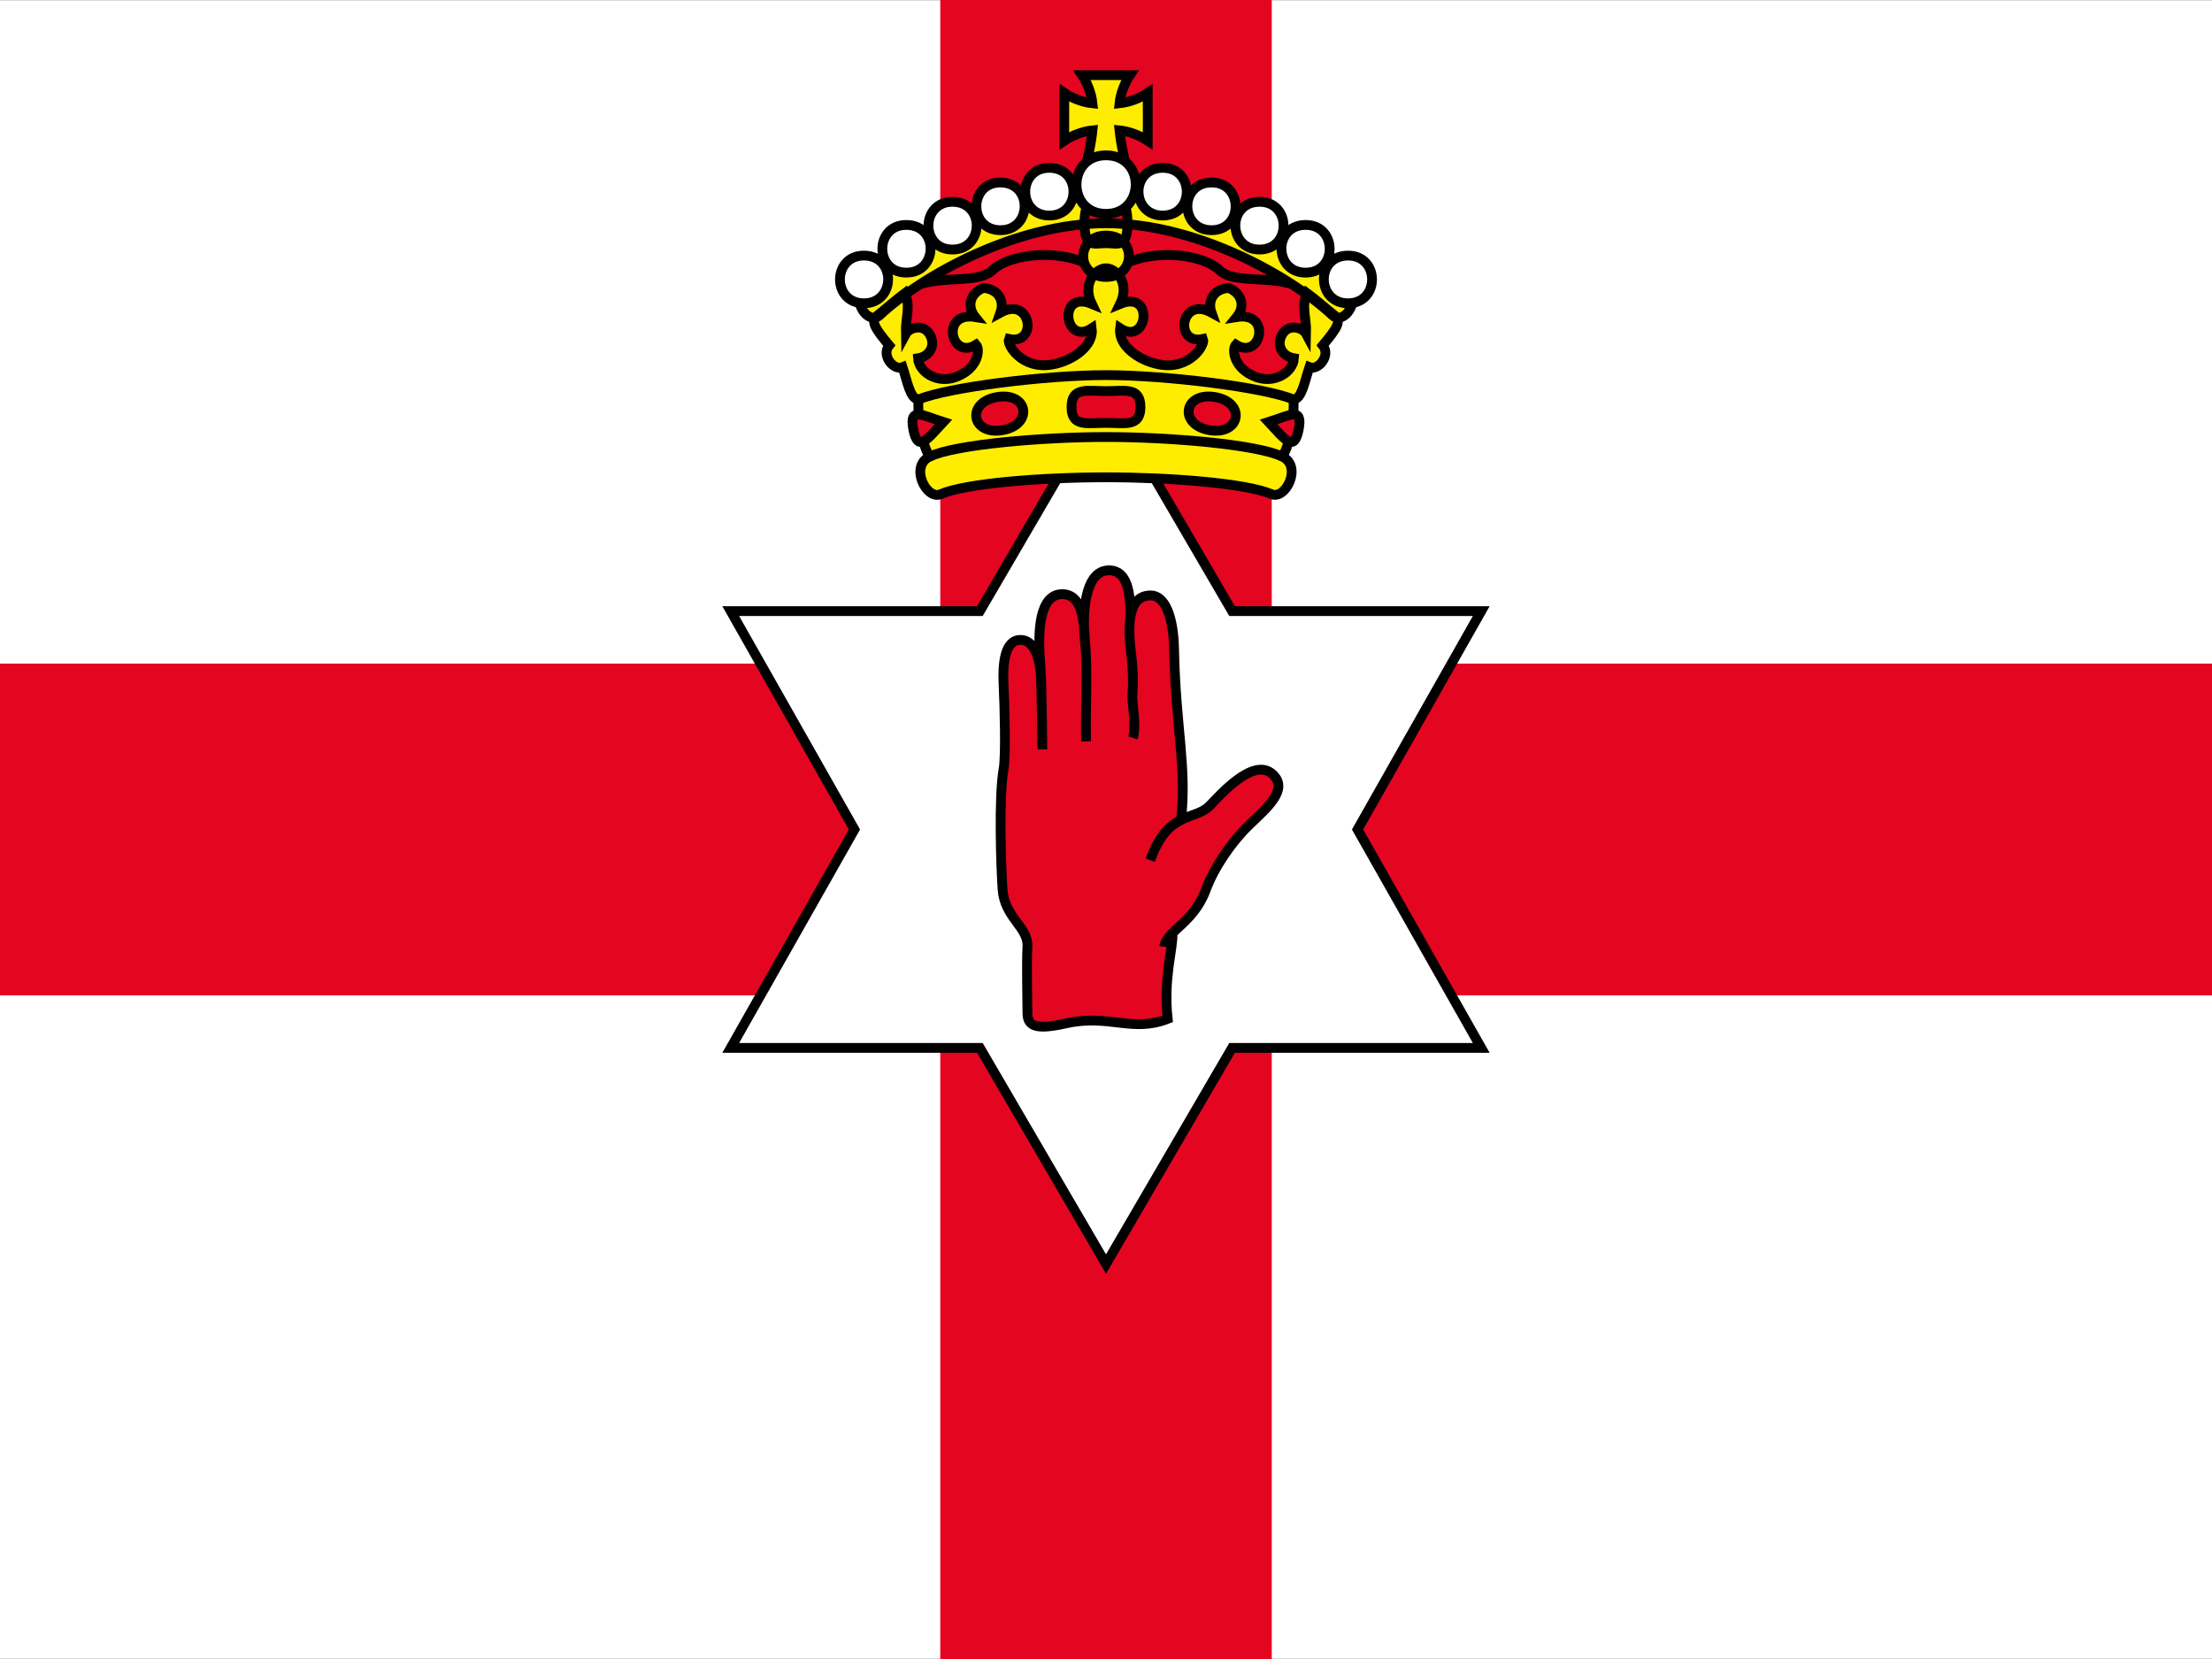 <svg xmlns="http://www.w3.org/2000/svg" width="64" height="48"><rect width="100%" height="100%" fill="#333333" stroke="none"/><path fill="#fff" d="M0 .005h64v47.99h-64z"/><path fill="#E40520" d="M0 19.201h27.205v-19.201h9.591v19.201h27.204v9.598h-27.204v19.201h-9.591v-19.201h-27.205z"/><g stroke="#000" stroke-width=".283"><path fill="#fff" d="M32 36.573l3.648-6.254h7.209l-3.579-6.319 3.579-6.319h-7.209l-3.648-6.254-3.649 6.254h-7.209l3.58 6.319-3.58 6.319h7.209z"/><path fill="#E40520" d="M33.922 26.999c.277-.279.723-.589.97-1.262.231-.63.734-1.367 1.237-1.856.504-.489 1.18-1.036.69-1.482-.564-.515-1.554.647-1.827.921-.211.212-.51.244-.82.401.173-1.525-.157-2.674-.201-4.919-.018-.95-.259-1.584-.69-1.575-.361.008-.52.272-.576.631 0-.518-.014-1.357-.618-1.357-.734 0-.774 1.33-.694 2.086-.029-.46-.026-1.396-.659-1.396-.662 0-.72 1.065-.633 2.015l.027.638c0-.518-.1-1.329-.603-1.329-.46 0-.518.691-.489 1.295.029.604.072 2.045 0 2.446-.144.806-.072 2.874-.029 3.482.058.806.748 1.094.72 1.641-.029.547 0 1.511 0 1.942 0 .431.365.454 1.122.287 1.237-.273 1.913.273 2.935-.129-.13-1.195.167-2.048.138-2.48z"/><path d="M33.28 24.888c.256-.725.579-1.009.892-1.167m-.488 3.672c.022-.148.112-.267.238-.394m-3.794-7.156c.018.641.03 1.542.03 1.837m2.546-3.822c-.053.336-.016.756.03 1.117.028.23.068.649.028 1.166-.014.187.13.863.015 1.208m-1.384-2.762c.086.748.003 2.144.032 2.863" fill="none"/><path fill="#E40520" d="M32 8.06c.732-.922 2.686-.813 3.282-.244.597.57 2.359-.19 3.064 1.221l-1.112 2.685h-10.469l-1.112-2.685c.705-1.411 2.468-.651 3.065-1.221.597-.569 2.55-.678 3.282.244z"/><path d="M32 7.036c.344 0 .622.159.622-.586s-.278-.586-.622-.586-.622-.159-.622.586.278.586.622.586zm.39-3.265c.294.03.606.159.817.301v-1.383c-.21.143-.522.271-.817.301.03-.294.159-.606.302-.816h-1.384c.143.21.271.522.301.816-.294-.03-.606-.159-.816-.301v1.383c.21-.143.522-.271.816-.301-.03.294-.159 1.068-.301 1.278h1.384c-.143-.21-.272-.983-.302-1.278zm-.39 3.991c.298 0 .697.434.409 1.031.999-.414.8 1.228 0 .705-.066.502.542.94 1.141 1.048.878.159 1.327-.57 1.259-.739-.845.188-.659-1.258.244-.762-.121-.346.058-.685.5-.714.407.177.462.556.23.841 1.018-.163.706 1.261-.026.8-.122.136-.068.692.583.936.538.202 1.071-.136 1.099-.542-.339-.055-.524-.377-.339-.692.189-.325.597-.19.691-.014.014-.501-.149-.773.026-1.18.204.149.611.501.801.651.204.16.061.373-.346.861.237.292-.129.739-.387.63-.136.407-.217.922-.461.936.027.379-.048 1.193-.319 1.654.583.285.089 1.261-.318 1.085-.735-.317-2.942-.487-4.787-.487-1.844 0-4.052.17-4.787.488-.407.176-.902-.8-.319-1.085-.271-.461-.346-1.275-.319-1.654-.244-.014-.325-.529-.461-.936-.258.108-.624-.339-.387-.63-.407-.488-.549-.701-.346-.861.19-.149.597-.501.8-.651.176.407.014.678.027 1.18.095-.176.502-.312.692.014.184.315 0 .637-.339.691.027.407.56.745 1.098.542.651-.244.705-.8.583-.936-.732.461-1.044-.963-.027-.8-.23-.285-.176-.665.23-.841.442.029.622.368.5.714.903-.496 1.089.95.245.762-.069.169.38.897 1.258.739.6-.108 1.208-.546 1.141-1.048-.799.522-.999-1.119 0-.705-.286-.597.113-1.031.411-1.031zm0-.947c-.878 0-.878 1.198 0 1.198s.891-1.198 0-1.198zm0-1.251c2.686 0 5.771 1.668 7.018 2.808.347.332-.142 1.044-.465.752-1.219-1.139-3.931-2.664-6.553-2.664-2.623 0-5.334 1.525-6.553 2.665-.323.292-.811-.42-.465-.752 1.247-1.14 4.333-2.809 7.018-2.809z" fill="#FFED00"/><path d="M28.84 11.489c-.9.158-.732 1.114.167.957s.746-1.116-.167-.957zm3.16.747c.551 0 .997.125.997-.46s-.446-.46-.997-.46-.998-.125-.998.46.447.46.998.46zm-4.706-.026c-.478.513-.737.888-.869.215-.132-.674.276-.401.869-.215zm7.865-.721c.9.158.732 1.114-.167.957-.9-.158-.745-1.116.167-.957zm1.547.721c.478.513.737.888.869.215.132-.674-.276-.401-.869-.215z" fill="#E40520"/><path d="M37.425 11.559c-.841-.353-3.689-.706-5.425-.706-1.736 0-4.584.353-5.425.706m10.53 1.654c-.72-.352-3.261-.569-5.105-.569-1.844 0-4.386.218-5.106.569" fill="none"/><path d="M25.002 7.395c-.926-.007-.936 1.373-.01 1.38.926.006.949-1.374.01-1.38zm1.227-.887c-.926-.006-.937 1.374-.01 1.38s.949-1.373.01-1.38zm1.334-.669c-.926-.006-.937 1.374-.01 1.381s.949-1.374.01-1.381zm1.387-.559c-.926-.007-.936 1.374-.01 1.38.927.007.95-1.373.01-1.38zm1.414-.424c-.926-.007-.936 1.374-.01 1.38.926.008.949-1.373.01-1.38zm1.636-.362c-1.137 0-1.137 1.694 0 1.694s1.153-1.694 0-1.694zm6.998 2.901c.926-.007.937 1.373.01 1.38-.926.006-.949-1.374-.01-1.38zm-1.227-.887c.927-.006.937 1.374.011 1.38-.928.007-.95-1.373-.011-1.38zm-1.333-.669c.926-.006.936 1.374.01 1.381-.927.007-.95-1.374-.01-1.381zm-1.388-.559c.926-.007.936 1.374.01 1.38-.926.007-.95-1.373-.01-1.38zm-1.414-.424c.927-.007.937 1.374.011 1.38-.927.008-.95-1.373-.011-1.38z" fill="#fff"/></g></svg>